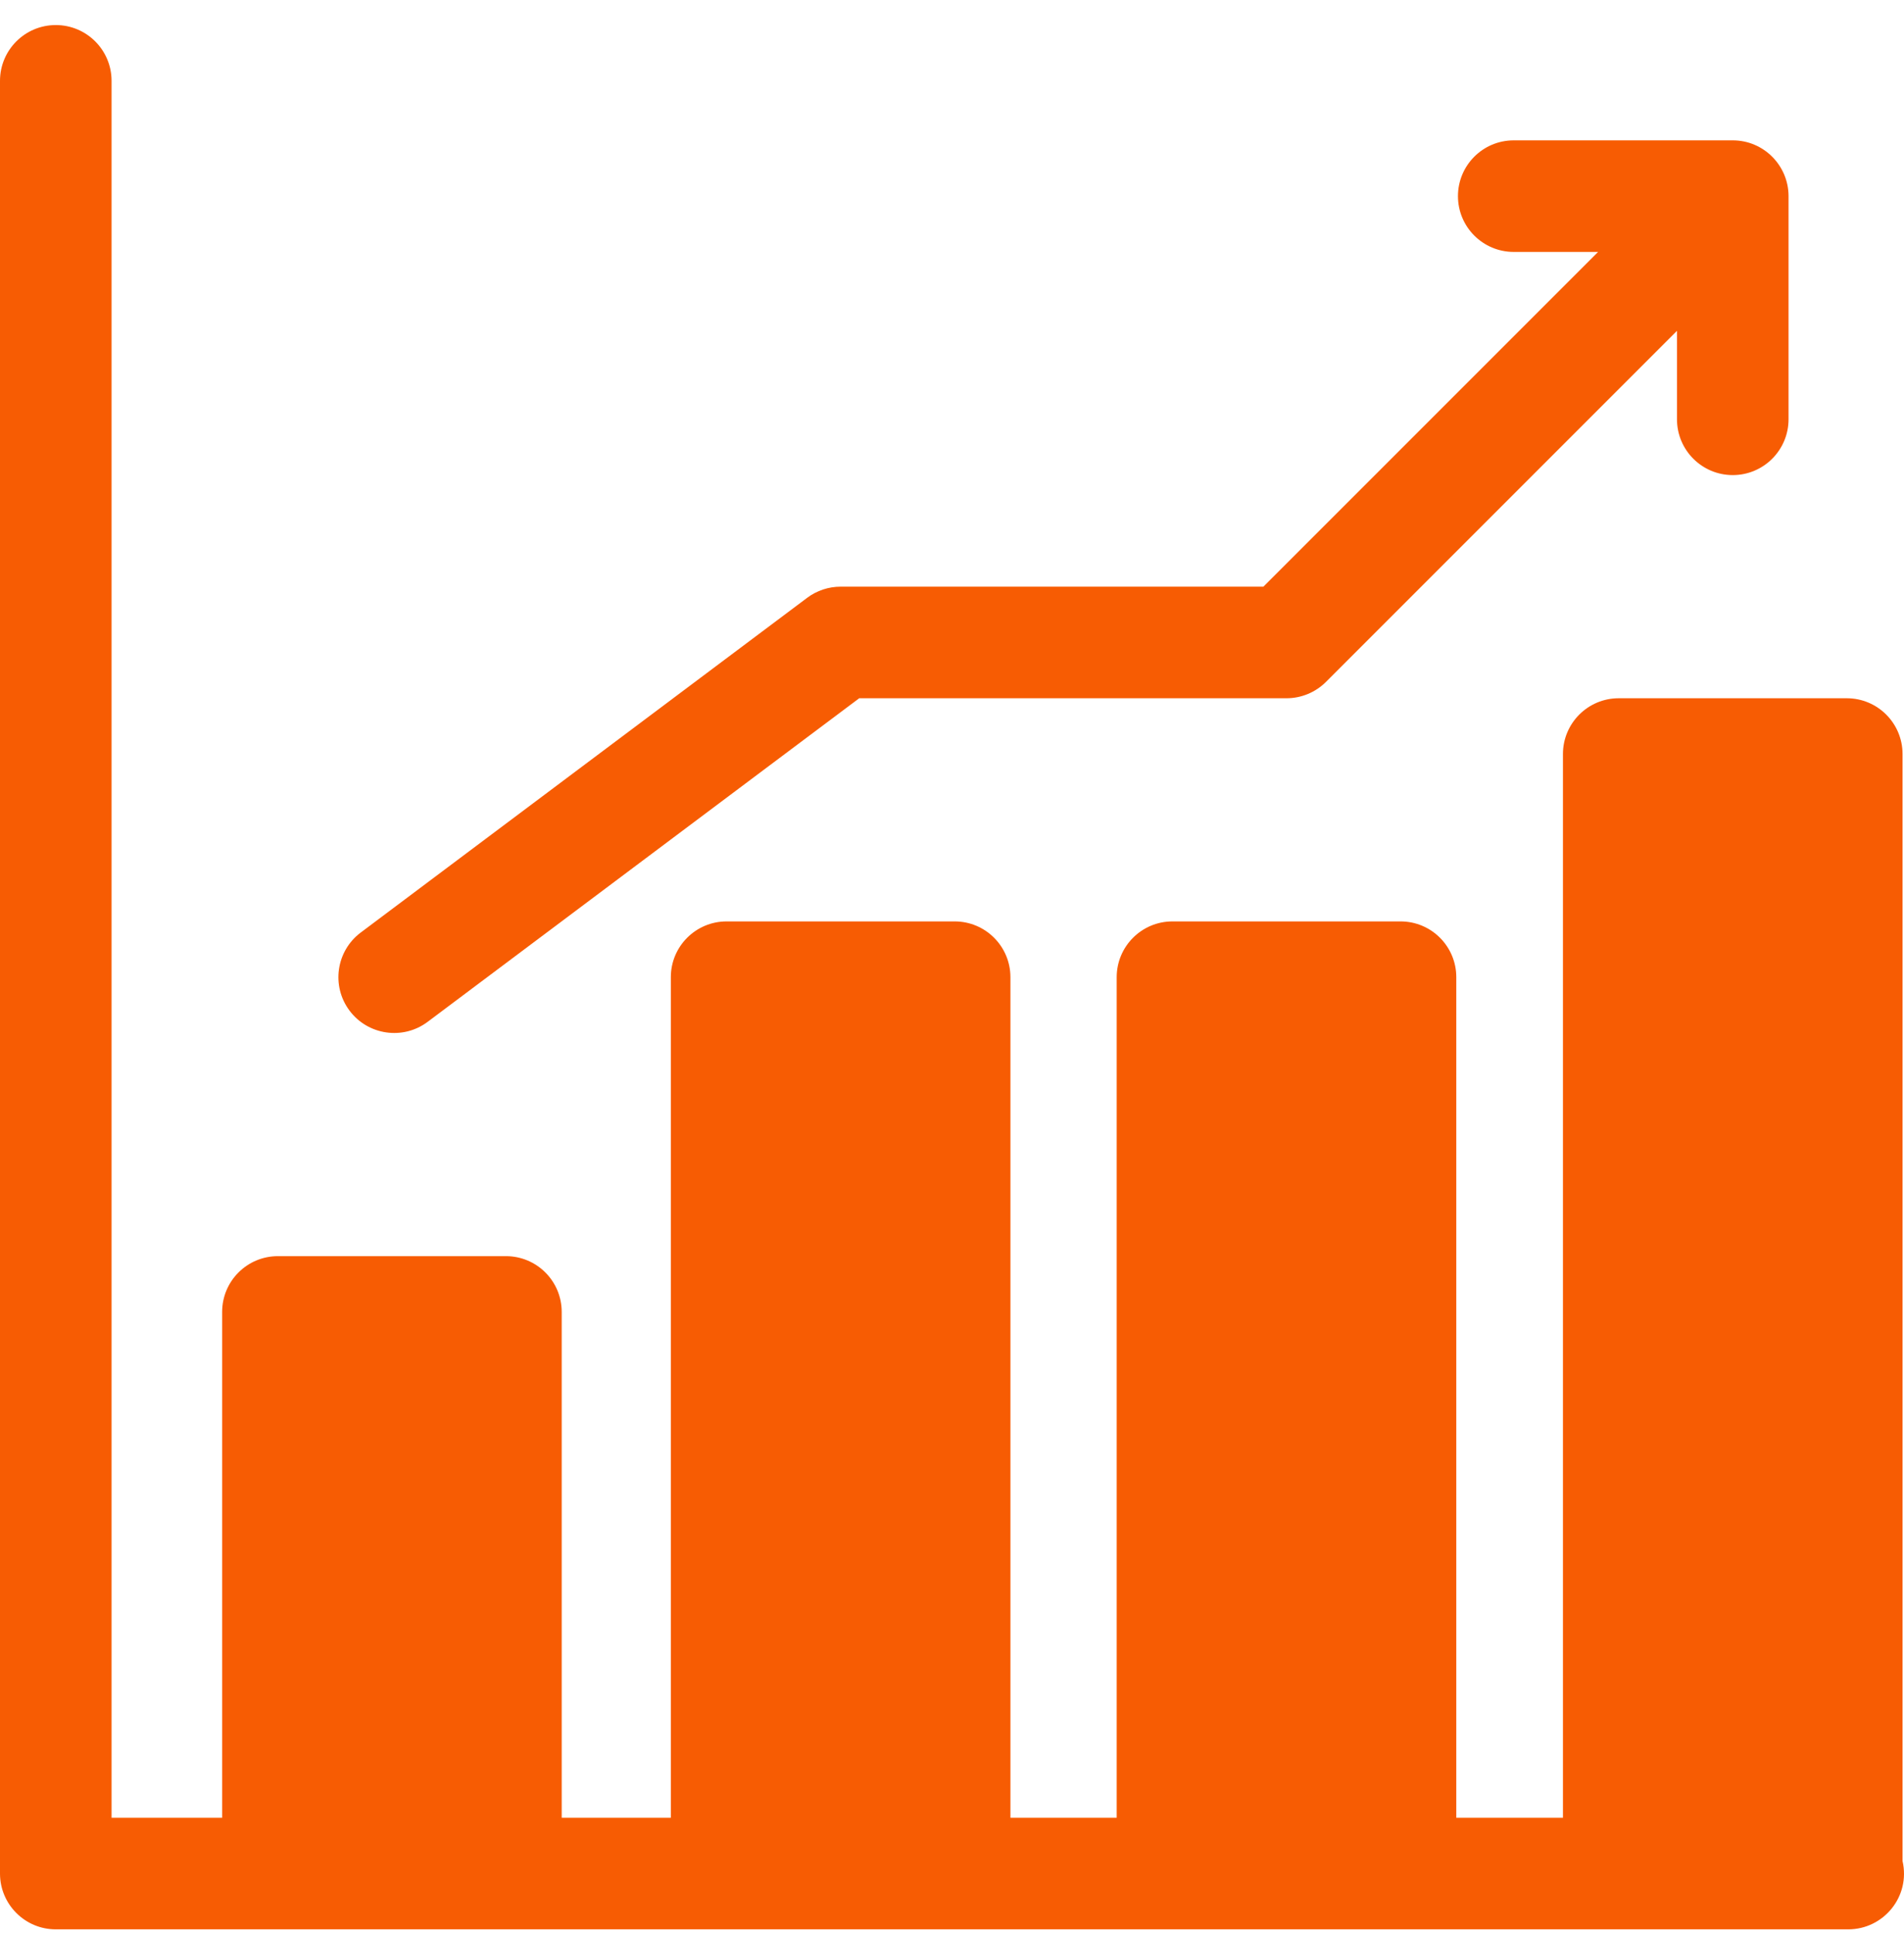 <svg width="64" height="65" viewBox="0 0 64 65" fill="none" xmlns="http://www.w3.org/2000/svg">
<path d="M63.951 62.547V25.342C63.951 24.306 63.112 23.467 62.076 23.467H54.411C53.376 23.467 52.536 24.306 52.536 25.342V61.092H48.951V32.842C48.951 31.806 48.112 30.967 47.076 30.967H39.411C38.376 30.967 37.536 31.806 37.536 32.842V61.092H33.964V32.842C33.964 31.806 33.124 30.967 32.089 30.967H24.424C23.388 30.967 22.549 31.806 22.549 32.842V61.092H18.881V44.092C18.881 43.056 18.042 42.217 17.006 42.217H9.342C8.306 42.217 7.467 43.056 7.467 44.092V61.092H3.75V2.717C3.75 1.681 2.91 0.842 1.875 0.842C0.84 0.842 0 1.681 0 2.717V62.967C0 64.002 0.84 64.842 1.875 64.842H62.125C63.313 64.842 64.225 63.74 63.951 62.547Z" fill="#F75C03"/>
<path d="M14.375 34.342L28.881 23.467H43.244C43.741 23.467 44.218 23.269 44.57 22.918L56.369 11.118V14.092C56.369 15.127 57.209 15.967 58.244 15.967C59.279 15.967 60.119 15.127 60.119 14.092C60.119 12.314 60.119 6.708 60.119 6.586C60.116 5.563 59.283 4.717 58.244 4.717H50.882C49.846 4.717 49.007 5.556 49.007 6.592C49.007 7.627 49.846 8.467 50.882 8.467H53.717L42.467 19.717H28.256C27.851 19.717 27.456 19.848 27.132 20.091L12.125 31.341C11.297 31.963 11.129 33.138 11.75 33.967C12.369 34.792 13.544 34.965 14.375 34.342Z" fill="#F75C03"/>
</svg>
